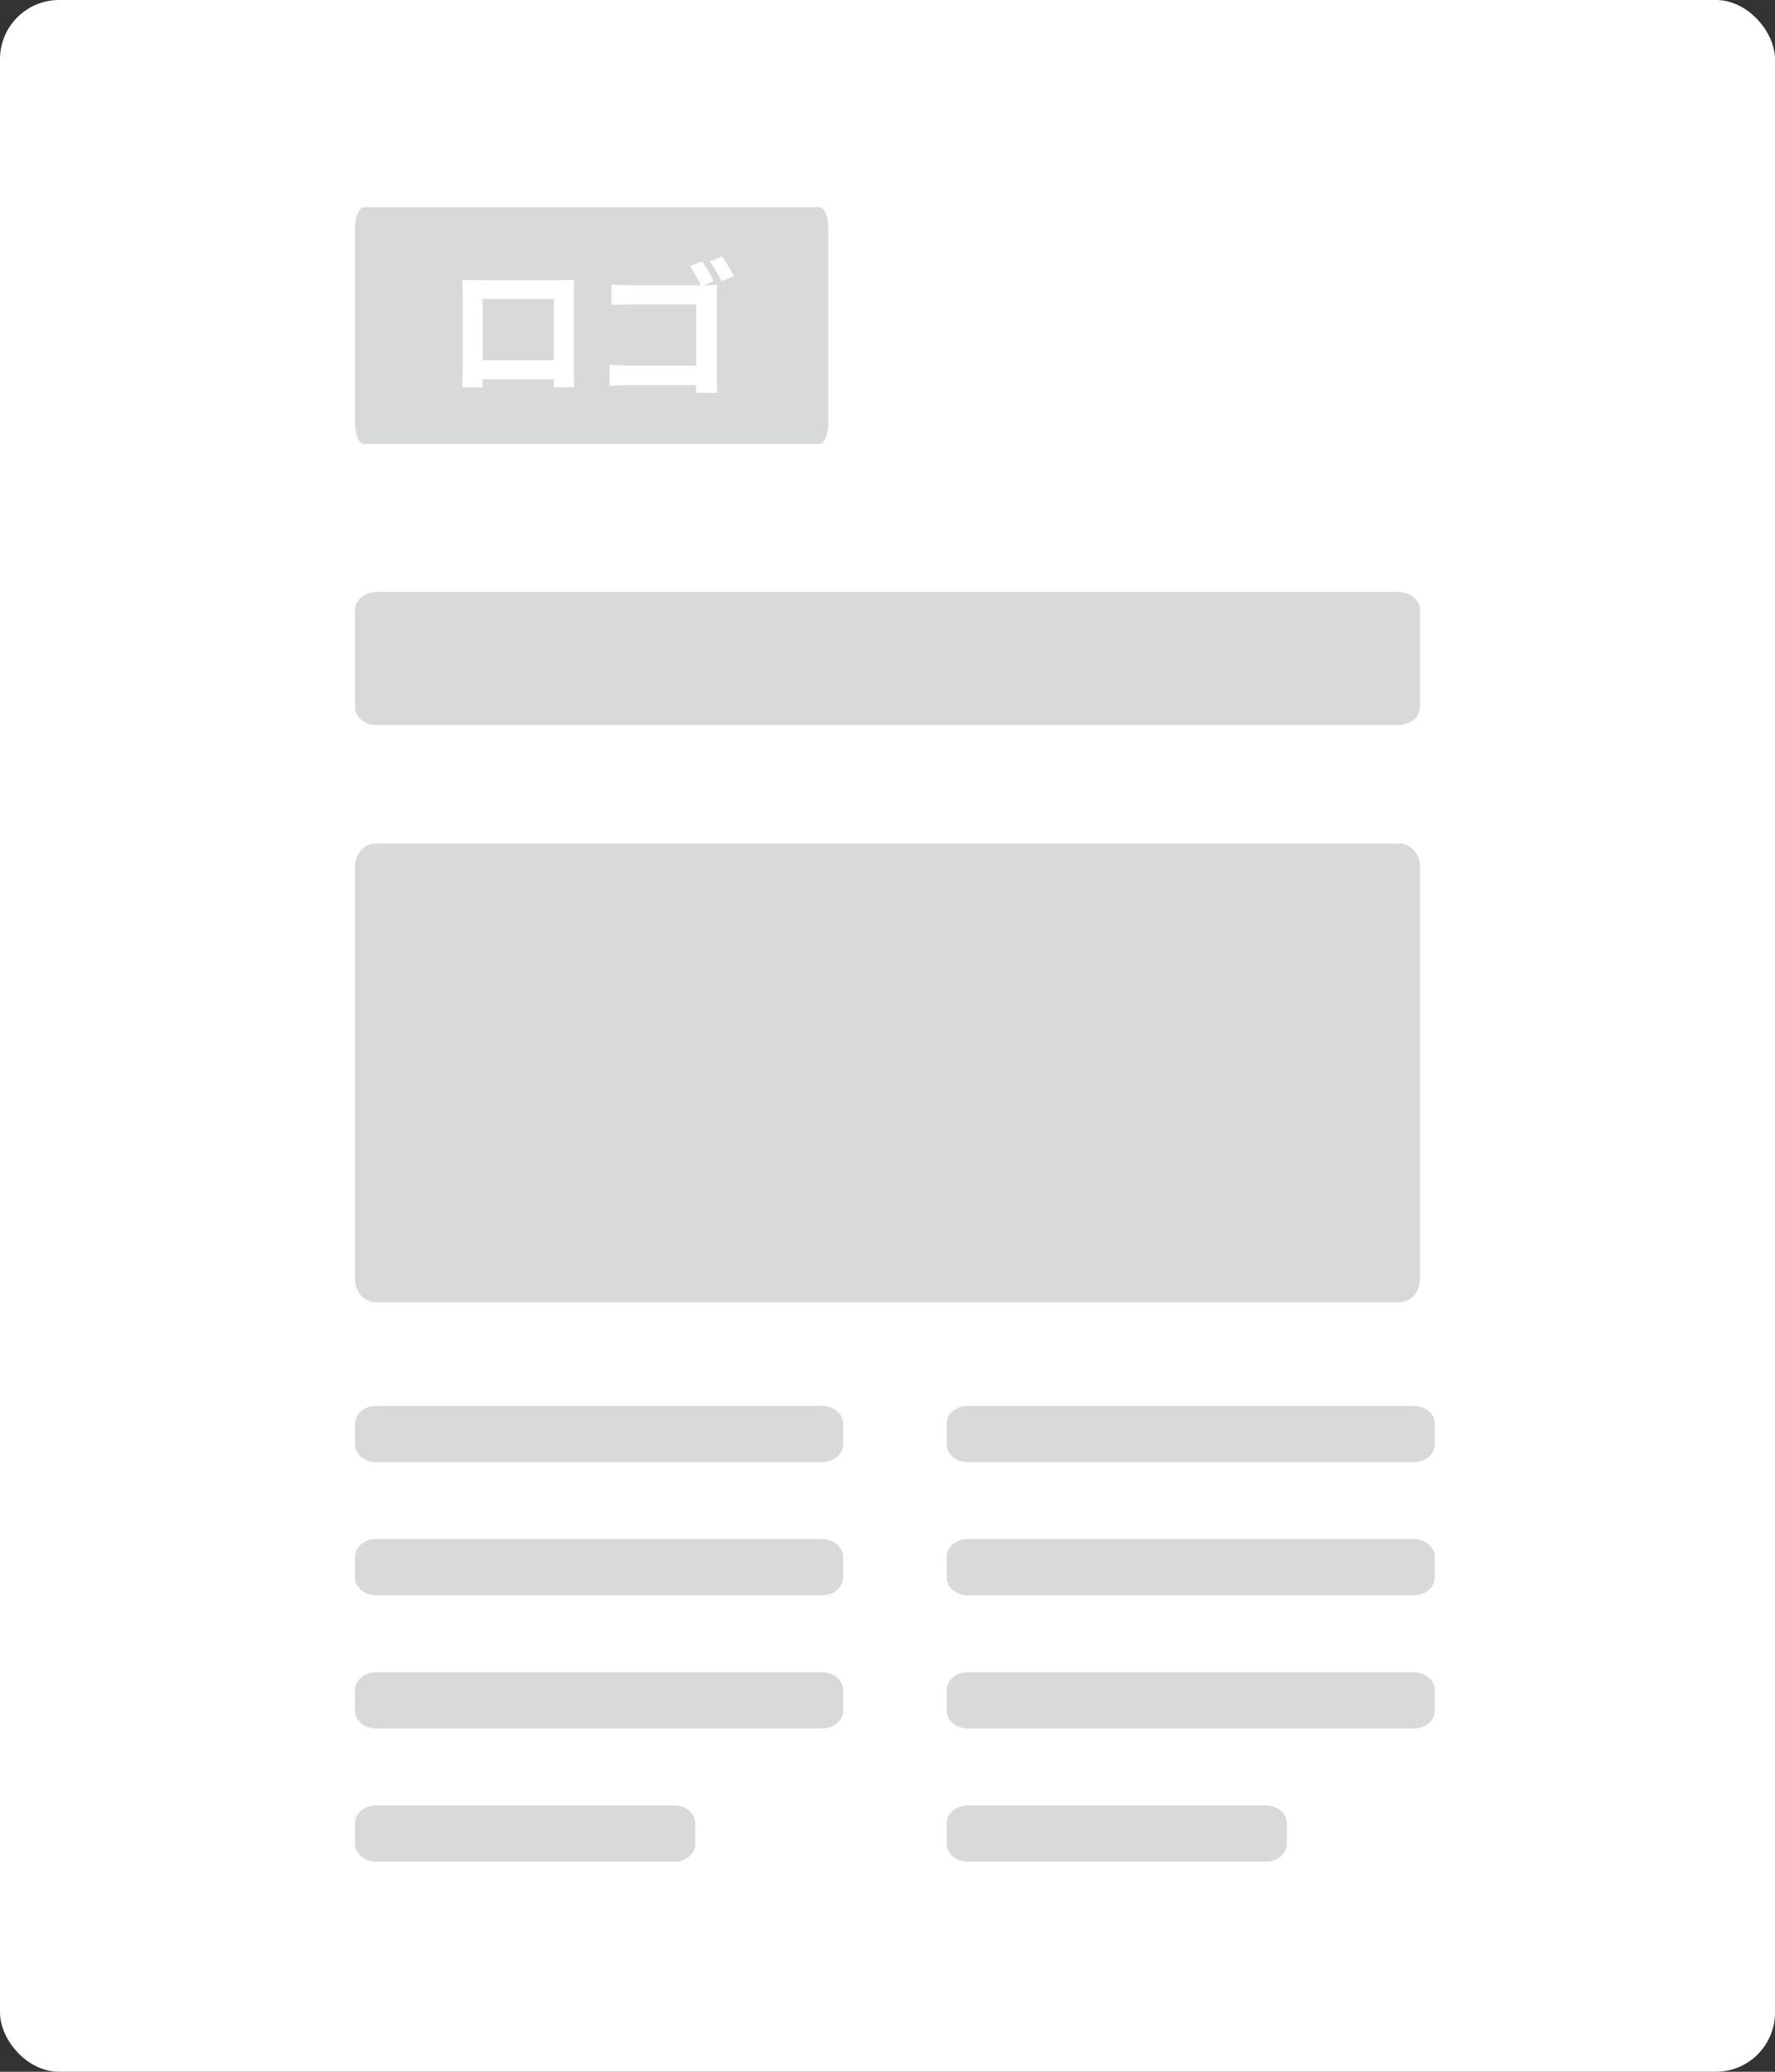<svg width="120" height="140" viewBox="0 0 120 140" fill="none" xmlns="http://www.w3.org/2000/svg">
<rect x="0" y="0" width="120" height="140" fill="#333333" stroke="none"/>
<rect width="120" height="140" rx="4" fill="white"/>
<path d="M55.571 95H25.429C24.64 95 24 95.539 24 96.203V97.603C24 98.267 24.64 98.806 25.429 98.806H55.571C56.36 98.806 57 98.267 57 97.603V96.203C57 95.539 56.36 95 55.571 95Z" fill="#B3B7B5" fill-opacity="0.5"/>
<path d="M55.571 104H25.429C24.64 104 24 104.539 24 105.203V106.603C24 107.267 24.64 107.806 25.429 107.806H55.571C56.36 107.806 57 107.267 57 106.603V105.203C57 104.539 56.36 104 55.571 104Z" fill="#B3B7B5" fill-opacity="0.5"/>
<path d="M55.571 113H25.429C24.64 113 24 113.539 24 114.203V115.603C24 116.267 24.64 116.806 25.429 116.806H55.571C56.36 116.806 57 116.267 57 115.603V114.203C57 113.539 56.36 113 55.571 113Z" fill="#B3B7B5" fill-opacity="0.5"/>
<path d="M45.571 122H25.429C24.64 122 24 122.539 24 123.203V124.603C24 125.267 24.64 125.806 25.429 125.806H45.571C46.36 125.806 47 125.267 47 124.603V123.203C47 122.539 46.36 122 45.571 122Z" fill="#B3B7B5" fill-opacity="0.5"/>
<path d="M95.571 95H65.429C64.64 95 64 95.539 64 96.203V97.603C64 98.267 64.64 98.806 65.429 98.806H95.571C96.36 98.806 97 98.267 97 97.603V96.203C97 95.539 96.36 95 95.571 95Z" fill="#B3B7B5" fill-opacity="0.5"/>
<path d="M95.571 104H65.429C64.64 104 64 104.539 64 105.203V106.603C64 107.267 64.64 107.806 65.429 107.806H95.571C96.36 107.806 97 107.267 97 106.603V105.203C97 104.539 96.36 104 95.571 104Z" fill="#B3B7B5" fill-opacity="0.5"/>
<path d="M95.571 113H65.429C64.64 113 64 113.539 64 114.203V115.603C64 116.267 64.64 116.806 65.429 116.806H95.571C96.36 116.806 97 116.267 97 115.603V114.203C97 113.539 96.36 113 95.571 113Z" fill="#B3B7B5" fill-opacity="0.5"/>
<path d="M85.571 122H65.429C64.64 122 64 122.539 64 123.203V124.603C64 125.267 64.64 125.806 65.429 125.806H85.571C86.36 125.806 87 125.267 87 124.603V123.203C87 122.539 86.36 122 85.571 122Z" fill="#B3B7B5" fill-opacity="0.5"/>
<path d="M25.391 57H94.609C95.377 57 96 57.7 96 58.562V86.438C96 87.3 95.377 88 94.609 88H25.391C24.623 88 24 87.3 24 86.438V58.562C24 57.7 24.623 57 25.391 57Z" fill="#B3B7B5" fill-opacity="0.5"/>
<path d="M25.468 40H94.532C95.343 40 96 40.55 96 41.227V47.773C96 48.45 95.343 49 94.532 49H25.468C24.657 49 24 48.45 24 47.773V41.227C24 40.55 24.657 40 25.468 40Z" fill="#B3B7B5" fill-opacity="0.5"/>
<path d="M24.618 14H55.382C55.723 14 56 14.625 56 15.395V28.605C56 29.375 55.723 30 55.382 30H24.618C24.277 30 24 29.375 24 28.605V15.395C24 14.625 24.277 14 24.618 14Z" fill="#B3B7B5" fill-opacity="0.5"/>
<path d="M31.26 18.91C31.28 19.19 31.28 19.6 31.28 19.88V24.77C31.28 25.25 31.25 26.12 31.25 26.17H32.63C32.63 26.14 32.63 25.91 32.62 25.63H37.44C37.44 25.92 37.43 26.15 37.43 26.17H38.81C38.81 26.13 38.79 25.17 38.79 24.78V19.88C38.79 19.58 38.79 19.21 38.81 18.91C38.45 18.93 38.07 18.93 37.82 18.93H32.32C32.05 18.93 31.67 18.92 31.26 18.91ZM32.62 20.2H37.45V24.35H32.62V20.2ZM47.47 17.65L46.65 17.99C46.9 18.34 47.2 18.87 47.39 19.28H42.57C42.22 19.28 41.71 19.26 41.33 19.22V20.61C41.61 20.59 42.15 20.57 42.57 20.57H47.07V24.71H42.45C42 24.71 41.55 24.68 41.21 24.65V26.08C41.53 26.05 42.1 26.02 42.49 26.02H47.06C47.06 26.21 47.06 26.38 47.05 26.54H48.5C48.47 26.24 48.45 25.71 48.45 25.36V20.18C48.45 19.89 48.47 19.49 48.48 19.26C48.31 19.27 47.9 19.28 47.6 19.28H47.56L48.25 18.99C48.07 18.62 47.72 18.01 47.47 17.65ZM48.82 17.33L47.99 17.67C48.27 18.03 48.57 18.6 48.79 19.01L49.62 18.65C49.43 18.3 49.07 17.69 48.82 17.33Z" fill="white"/>
</svg>
